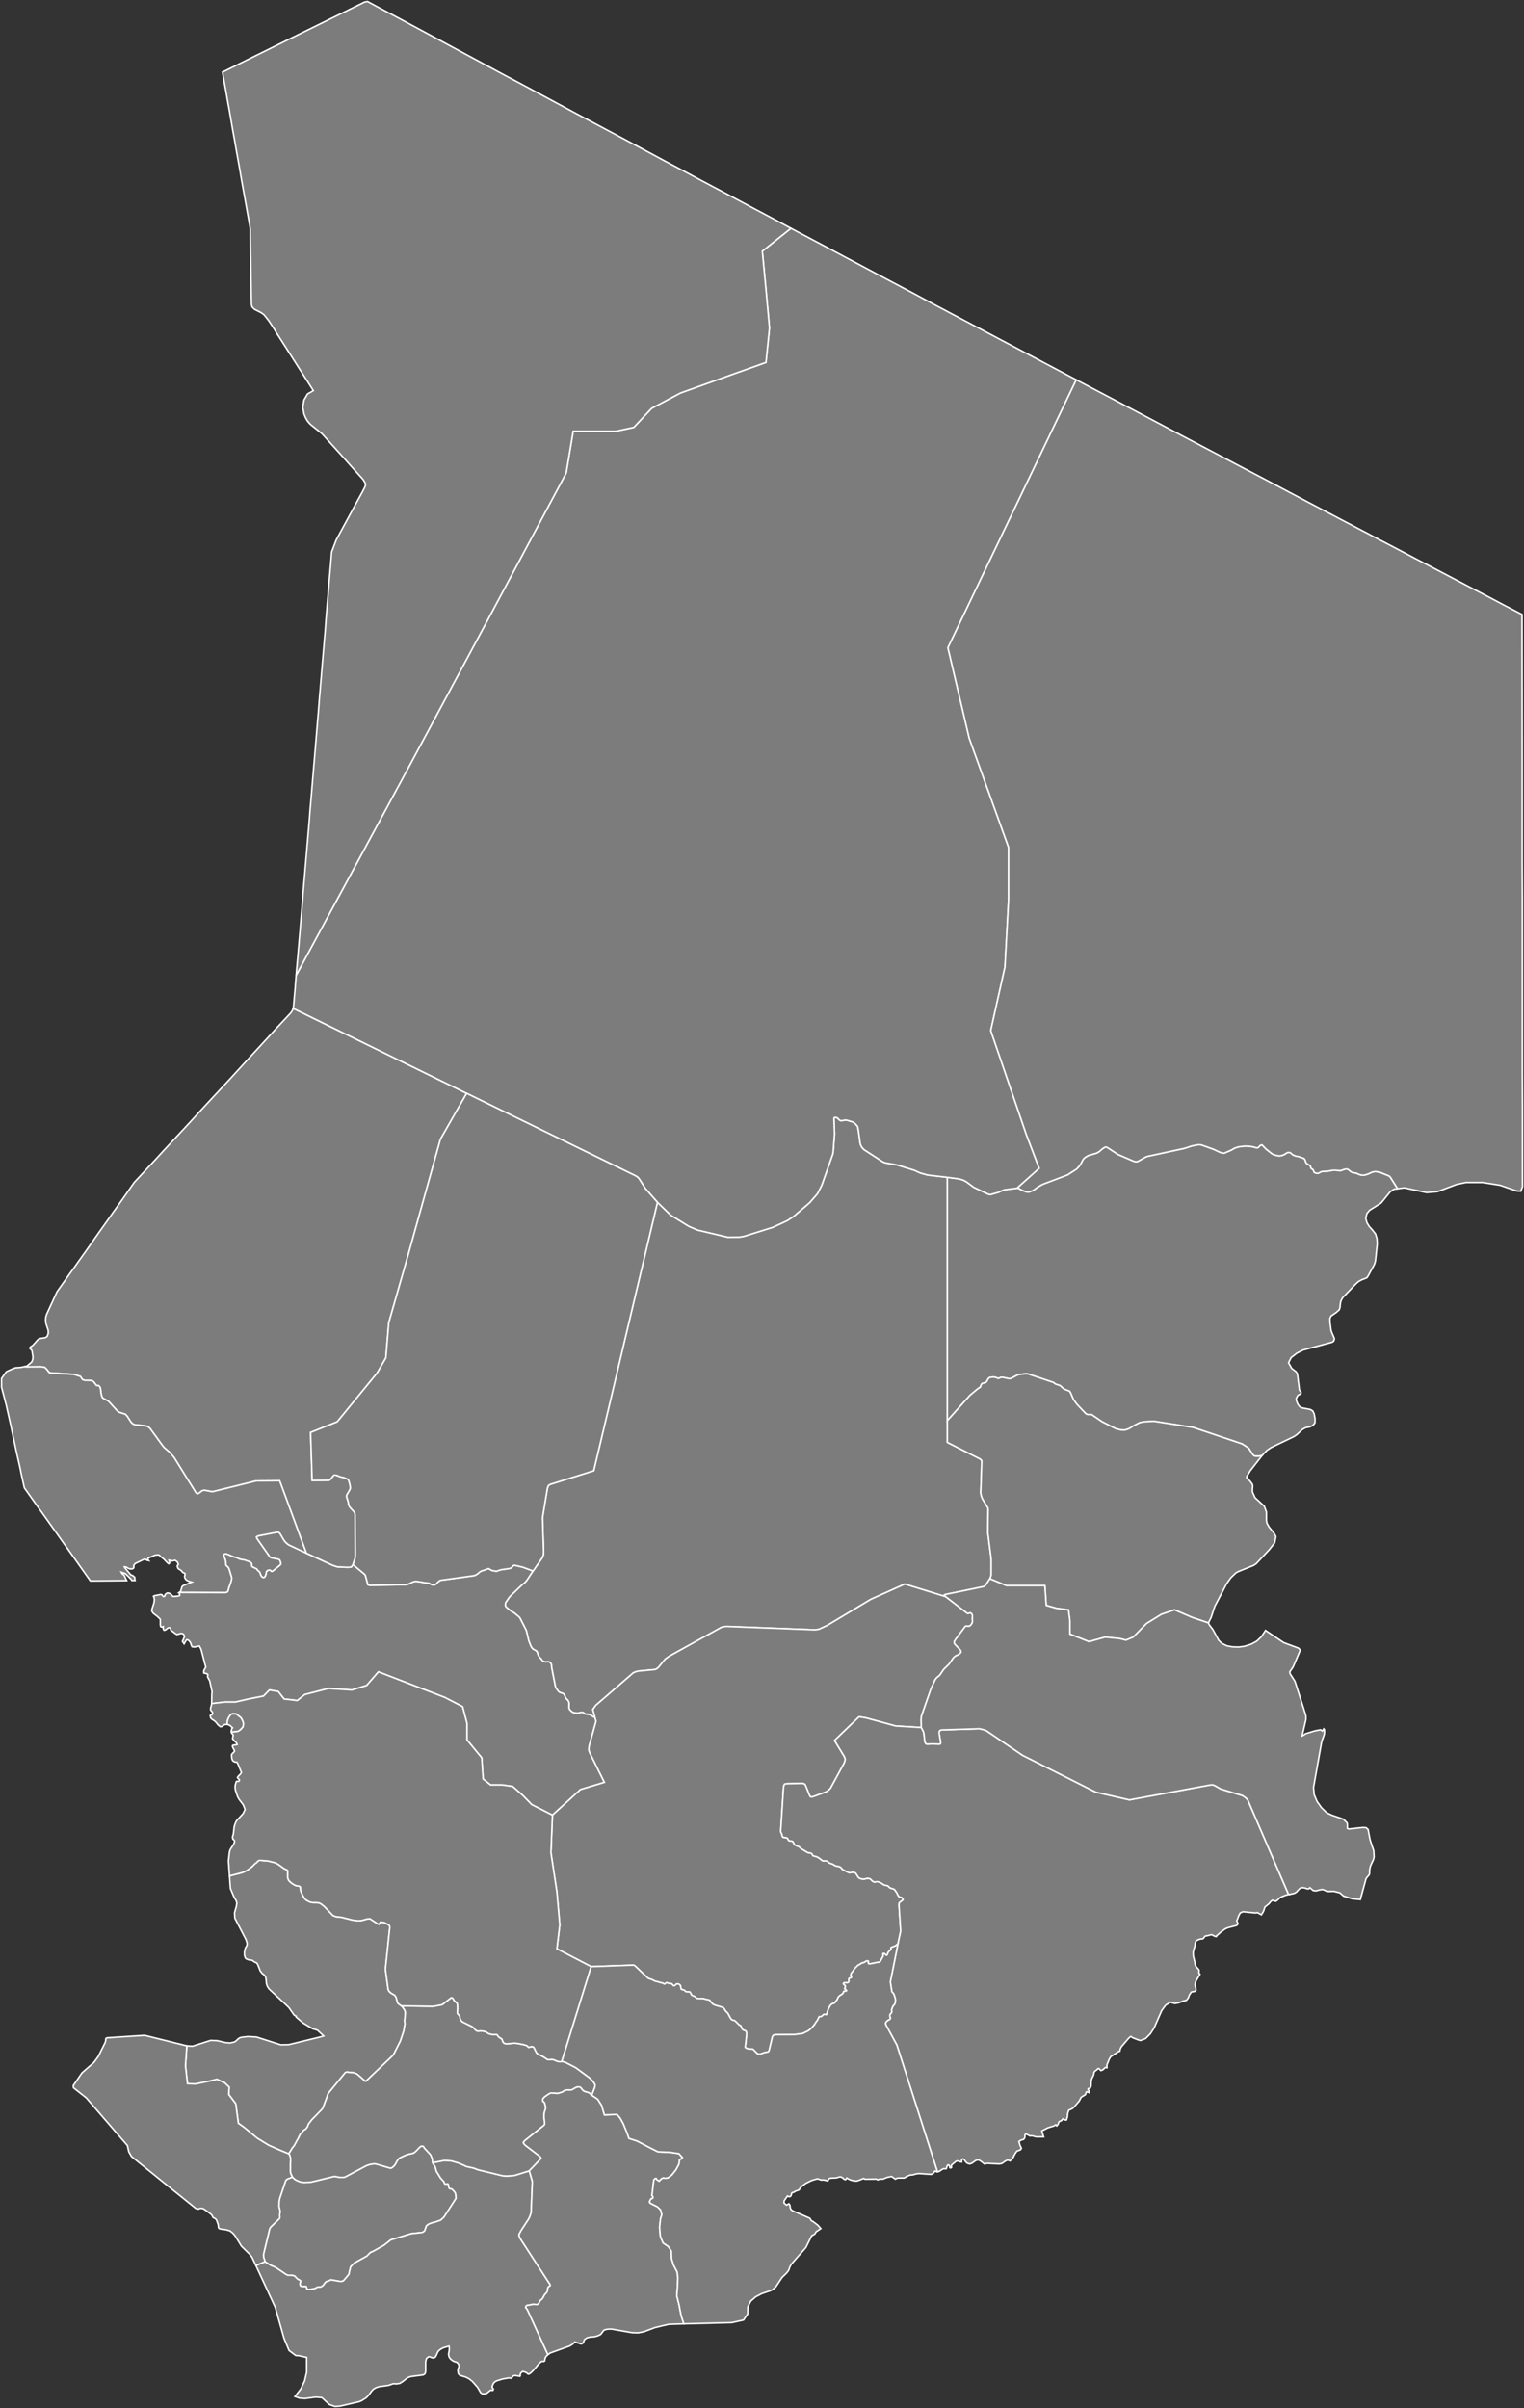 <?xml version="1.0"?>

<svg baseprofile="tiny" fill="#7c7c7c" height="1580" stroke="#ffffff" strokeLinecap="round" strokeLinejoin="round" strokeWidth="2" version="1.2" viewbox="0 0 1000 1580" width="1000" xmlns="http://www.w3.org/2000/svg">
 <rect width="100%" height="100%" fill="#333333" stroke="none"/>
 <path d="M201 1019.1l17.3 8 3.1 1 6.8 0.3 2.3-0.2 1.1-1.6 7.7 6.4 0.5 0.8 1.6 6 1.2 0.4 23.4-0.4 1-0.1 1.4-0.5 1.8-0.9 1.5-0.6 0.8-0.1 0.9 0 3.5 0.5 1.1 0.3 2.2 0.2 1.3 0.2 1.3 0.7 1 0.4 0.6 0.1 0.7-0.1 0.8-0.4 0.5-0.4 1-1.1 0.8-0.6 0.8-0.5 21.8-3 1.1-0.3 0.8-0.5 0.8-0.5 1.5-1.3 0.7-0.4 0.9-0.3 1.9-0.6 0.9-0.4 0.8-0.3 0.5 0 1.4 0.8 0.8 0.4 2.3 0.4 0.8 0 1.7-0.6 1-0.3 5.5-0.8 0.7-0.2 0.6-0.3 1.3-1.3 0.3-0.3 0.8 0 5.1 1.2 6.8 2.5-4.1 6.2-1.4 1.6-1.4 1-8.4 8.1-2.5 3.6-0.2 0.5-0.1 0.6-0.1 0.8 0.2 0.6 0.2 0.4 0.3 0.4 3 2.4 2.2 1.3 2.9 2.4 0.7 0.7 4 7.8 0.4 1 1.5 6.3 1.3 3.4 0.7 1.2 0.6 0.7 0.8 0.6 0.9 0.4 0.8 0.5 0.4 0.6 0.8 2.4 0.5 0.7 0.4 0.6 0.8 0.7 0.7 1 0.7 0.7 1 0.3 0.6 0.1 1.2-0.1 0.7 0 0.6 0.2 0.6 0.4 0.7 1 0.2 0.9 0 1.2 2.4 12.2 0.4 1.3 1.7 2.3 0.8 0.6 2.3 0.8 0.4 0.3 0.6 1 0.6 1.5 0.3 0.5 1 0.9 0.6 1 0.3 0.7 0.1 0.7-0.1 2.7 0.2 0.7 0.2 0.5 1.3 1.3 0.4 0.3 0.9 0.4 1.2 0.2 1.1 0.1 1.1-0.1 1-0.3 1.1-0.1 0.6 0.1 0.4 0.2 0.8 0.6 0.9 0.3 2 0.2 1.1 0.4 1.1 0.8 0.8 0.5 0.8 0.2 0.7 2.6-4.5 16.2-0.2 1.4 0 1.4 0.6 1.7 9.6 19.4-15.7 4.7-18.4 16.8-13.6-6.9-5.8-6-6.7-5.9-6.8-1-7.7 0-4.9-3.9-0.9-13.9-9.7-11.8 0-10.9-2.9-10.9-11.6-6-43.6-16.8-7.7 8.9-9.7 3-15.4-1-15.5 4-4.9 3.9-8.7-1-3.8-4.9-5.8-1-3.9 4-9.7 1.9-8.7 2-6.8 0-8.8 1 0.1-6.7 0.2-0.9-1.6-7.3-1.3-2.4-0.1-0.4 0.2-1.1-0.1-0.4-0.5-0.3-0.6-0.3-0.4 0.1-0.6-0.3-0.4 0-0.1-0.2 0-1.1 0.2-0.6 0.8-1.5 0.3-0.5-3.1-11.9-1.1-2-3.1 0.7-1.7-0.2-0.7-1.6-0.2-0.9-0.7-1-0.8-0.8-0.9-0.3-0.5 0.3-1.4 2.4-1.1-1.6 1.4-3.2-0.7-1.6-1.5-0.5-2.8 0.8-1.5-0.9-0.6-0.6-1.7-1.1-0.3-0.5-0.1-0.6-0.1-0.5-0.8-0.3-0.6 0.1-1.8 1.4-0.9 0.2-0.5-0.6-0.1-0.9 0-0.9-0.8 0.3-0.6-0.1-0.3-0.4-0.2-0.9 0-3.7-1.7-1.7-2.9-2.2-1-1.5 0.1-1.2 1.4-4.4 0.2-2-0.3-1.6-0.3-0.5 0.7-0.4 3-0.6 1-0.2 0.9 0.2 0.4 0.7 0.6 0.5 0.7-0.2 0.2-0.8 0.7-0.9 1-0.5 1 0.2 1 0.4 1.6 1.7 0.8 0 0.7-0.1 1.4-0.1 1.3-0.3 0.3-0.5-0.5-1.2 0.2-0.5 30.1 0.1 0.8-0.1 0.6-0.3 0.4-0.6 0.6-2.3 1.3-3.5 0.5-2.2 0-0.6-0.1-0.5-1.7-5.6-0.2-0.4-0.7-0.8-0.7-0.6-0.3-0.3-0.1-0.6-0.1-1.8-0.4-1.7-0.3-0.9-0.5-0.9-0.1-0.5 0-0.5 0.3-0.4 0.5-0.2 0.7-0.1 1.9 0.7 1.5 0.7 2 0.7 1.2 0.3 1 0.3 1 0.6 1 0.3 2.8 0.5 3.3 1.2 0.7 0.5 0.5 0.8 0 1.5 0.7 0.6 2.3 1.1 0.4 0.3 0.5 0.8 1.1 0.9 0.3 0.4 0.7 1.9 0.5 0.8 0.8 0.6 0.5 0.1 0.5-0.2 0.5-0.6 0.5-1.3 0.2-1.2 0.1-0.5 0.3-0.4 0.3-0.3 1-0.4 0.6 0 0.4 0.1 0.7 0.7 0.4 0.1 0.5-0.3 4.8-3.9 0.3-0.4 0.1-0.5 0-0.5-0.5-1.5-0.2-0.4-0.4-0.3-0.5-0.2-4.6-0.9-0.4-0.2-0.7-0.6-8.2-11.7-0.5-1.1 0.5-0.5 1-0.4 12-2.3 1.1 0 0.6 0.5 0.4 0.4 2.2 3.8 1.1 1.6 1.8 1.6 0.8 0.5 11.3 5.3z" id="TCD1464" name="Hadjer-Lamis">
 </path>
 <path d="M306.2 717.4l-17.2 30.1-21.3 76.4-12.6 44-1.9 23.1-5.8 10-26.1 31.9-17.5 7 1 31.5 11-0.1 0.5-0.2 0.4-0.3 2.1-2.6 0.4-0.3 0.5 0 0.6 0 1.1 0.3 1.9 0.8 2.3 0.5 2 0.8 0.6 0.3 0.5 0.5 0.4 1.2 0.4 1.4 0.4 2.3 0 0.6-0.5 1.2-1.8 3.1-0.1 0.6 0 0.8 1 3.2 0.2 1.4 0.5 1.4 0.2 0.4 0.9 1.1 2 2.1 0.5 0.8 0.2 1.4 0.2 26.4-0.3 2.3-1.3 3.8-1.1 1.6-2.3 0.2-6.8-0.3-3.1-1-17.3-8-17.5-47.5-15.4 0.1-28.2 7-0.7 0.1-4.7-0.9-0.7 0-1.1 0.2-2.2 1.7-1 0.4-0.9-0.7-14.4-23.2-2.7-3.2-3.7-3.2-1.1-1.3-8.3-11.4-0.7-0.6-0.6-0.5-1-0.3-1-0.3-6.3-0.6-0.8-0.2-1-0.5-1-1-2.6-4-1.1-1.2-4.3-1.4-1.3-1.1-5.5-6.1-3.2-1.7-0.7-0.5-0.3-0.5-0.5-1.4-0.6-4.2-0.2-0.7-0.5-0.8-0.5-0.4-0.6-0.1-0.6 0.1-0.4-0.3-1.6-2.2-0.7-0.5-0.6-0.3-1.2-0.1-3.3-0.1-0.9-0.2-0.5-0.2-0.4-0.4-1.1-1.7-4.3-1.4-15.7-1-0.7-0.4-0.6-0.8-1-1.3-1.2-1.1-1.2-0.2-1.3-0.2-10.1 0.1-0.7-0.2 1.6-0.3 3.2-2.7 0.7-1.7 0.1-1.9-0.6-3.7-0.3-0.6-1-0.9-0.2-0.5 0.4-0.5 1.8-1.3 3.1-3.5 0.9-0.7 1.9-0.4 1.8-0.2 1.5-0.8 0.8-2.2-0.1-2-1.4-4.2-0.3-2 0.1-2.1 0.5-1.9 6.9-15 5.6-7.9 2.8-4 2.9-4 2.8-4 5.7-8 2.8-4 5.6-8 5.7-8 2.8-4 5.7-8 2.8-4 5.5-7.9 10.8-11.6 3.6-3.9 5.3-5.8 16-17.2 10.6-11.6 16-17.2 10.6-11.6 15.9-17.3 5.3-5.8 8.6-9.2 1.2-1.8 0.3-1.1 1.6 0.7 112.3 55z" id="TCD1465" name="Kanem">
 </path>
 <path d="M201 1019.1l-11.3-5.3-0.8-0.5-1.8-1.6-1.1-1.6-2.2-3.8-0.4-0.4-0.6-0.5-1.1 0-12 2.3-1 0.4-0.5 0.5 0.5 1.1 8.2 11.7 0.7 0.6 0.4 0.2 4.6 0.9 0.5 0.2 0.4 0.3 0.2 0.4 0.5 1.5 0 0.5-0.1 0.5-0.3 0.4-4.8 3.9-0.5 0.3-0.4-0.1-0.7-0.7-0.4-0.1-0.6 0-1 0.4-0.3 0.3-0.3 0.4-0.1 0.5-0.2 1.2-0.5 1.3-0.5 0.6-0.5 0.2-0.5-0.1-0.8-0.6-0.5-0.8-0.7-1.9-0.3-0.4-1.1-0.9-0.5-0.8-0.4-0.3-2.3-1.1-0.7-0.6 0-1.5-0.5-0.8-0.7-0.5-3.3-1.2-2.8-0.5-1-0.3-1-0.6-1-0.3-1.2-0.3-2-0.7-1.5-0.7-1.9-0.7-0.7 0.1-0.5 0.2-0.3 0.4 0 0.5 0.1 0.5 0.5 0.9 0.3 0.9 0.4 1.7 0.1 1.8 0.1 0.6 0.3 0.3 0.7 0.6 0.7 0.8 0.2 0.4 1.7 5.6 0.1 0.5 0 0.6-0.5 2.2-1.3 3.5-0.6 2.3-0.4 0.6-0.6 0.3-0.8 0.1-30.1-0.1 0.6-0.4 0.3-0.5 0.8-2.8 0.6-0.6 1.5-0.7 4.4-1.7-2.1-0.6-1.1-0.5-0.9-0.8-0.5-0.9-0.2-1.1 0.3-0.7-0.1-1.1-1.5-0.7-1-1.3-1.6-0.9-0.5-0.6-0.4-1.3 0.1-0.3 0.6-0.8-0.6-1.6-1.5-1.1-1.9 0.4-2.1-0.5 0.2 0.8 0.3 0.6-0.2 0.6-0.5 0.4-0.8-0.6-2.7-2.8-1.9-1.4-0.6-0.7-0.7-0.4-2.2 0.2-4.6 2-0.2 0.8 0.6 0.8-1.1-0.2-1-0.6-0.9-0.1-6 2.9-0.9 1.3 0.2 1-0.3 0.7-0.7 0.4-0.9 0.1-0.9-0.1-0.9-0.3-0.9-0.6-0.9-0.4-0.8 0 0.3 0.6 3.9 4.6 1.4 0.6 1.2 1 0.1 1.8 0.1 0.3-2.1 0-0.5-0.8-3.8-3.7-2.6-0.9 0.6 1.1 1.1 0.7 0.5 0.8 0.4 1 0.9 1.9-23.8 0.2-21.6-30.5-21.7-30.5-2.1-9.4-0.6-3.1-2.1-9.3-0.7-3.1-1.3-6.2-0.7-3.1-1.3-6.3-1.4-6.2-0.7-3.1-1-4.5-3.1-11.8 0-5.7 3.1-4.4 2.5-1.2 3.4-1.4 3.8-0.3 2.2-0.5 0.7 0.2 10.1-0.1 1.3 0.2 1.2 0.2 1.2 1.1 1 1.3 0.6 0.8 0.7 0.4 15.7 1 4.3 1.4 1.1 1.7 0.4 0.4 0.5 0.2 0.9 0.2 3.3 0.1 1.2 0.1 0.6 0.3 0.7 0.5 1.6 2.2 0.4 0.3 0.6-0.1 0.6 0.1 0.5 0.4 0.5 0.8 0.2 0.7 0.6 4.2 0.5 1.4 0.3 0.5 0.7 0.5 3.2 1.7 5.5 6.1 1.3 1.1 4.3 1.4 1.1 1.2 2.6 4 1 1 1 0.5 0.8 0.2 6.3 0.6 1 0.3 1 0.3 0.6 0.5 0.7 0.6 8.3 11.4 1.1 1.3 3.7 3.2 2.7 3.2 14.4 23.2 0.9 0.7 1-0.4 2.2-1.7 1.1-0.2 0.7 0 4.7 0.9 0.7-0.1 28.2-7 15.4-0.1 17.5 47.5z" id="TCD1466" name="Lac">
 </path>
 <path d="M621.6 772.5l0 159.7 0 14.2 21.3 10.8 0.9 0.7 0.4 0.6-0.7 21.1 0.5 2.3 0.8 1.9 3.3 5.3 0.3 0.9-0.2 15.7 2.2 17.4 0 10.2-0.3 1.2-0.6 1.4-2.6 4-0.7 0.7-0.4 0.3-1 0.3-24.4 5-0.7 0.3 0.2 0.5 0.7 0.7-26.9-8.3-22.3 10-28.7 17.2-5.2 2.4-1.6 0.3-1.4 0.1-57.6-2.2-1.7 0.1-1.9 0.5-34.1 18.9-2.7 1.9-4.4 5.4-1.3 1.1-1.2 0.4-10.7 1-1.6 0.4-1.7 0.7-24.7 21.4-1.9 2.7 1.4 5.1-0.8-0.2-0.8-0.5-1.1-0.8-1.1-0.4-2-0.2-0.9-0.3-0.8-0.6-0.4-0.2-0.6-0.1-1.1 0.1-1 0.3-1.1 0.1-1.1-0.1-1.2-0.2-0.9-0.4-0.4-0.3-1.3-1.3-0.2-0.5-0.2-0.7 0.1-2.7-0.1-0.7-0.3-0.7-0.6-1-1-0.9-0.3-0.5-0.6-1.5-0.6-1-0.4-0.3-2.3-0.8-0.8-0.6-1.7-2.3-0.4-1.3-2.4-12.2 0-1.2-0.2-0.9-0.7-1-0.6-0.4-0.6-0.2-0.7 0-1.2 0.1-0.6-0.1-1-0.3-0.7-0.7-0.7-1-0.8-0.7-0.4-0.6-0.5-0.7-0.8-2.4-0.4-0.6-0.8-0.5-0.9-0.4-0.8-0.6-0.6-0.7-0.7-1.2-1.3-3.4-1.5-6.3-0.4-1-4-7.8-0.7-0.7-2.9-2.4-2.2-1.3-3-2.4-0.3-0.4-0.2-0.4-0.2-0.6 0.1-0.8 0.1-0.6 0.2-0.5 2.5-3.6 8.4-8.1 1.4-1 1.4-1.6 4.1-6.2 6.1-8.8 0.6-1.6 0.2-1.9-0.7-22.4 0.1-1 3-18.1 0.3-1.2 0.5-1.1 1.1-0.7 28.6-9 41.8-176.1 8.7 8.4 11.8 7.3 5.8 2.5 19.9 4.7 7.8-0.1 2.8-0.5 18.9-5.9 9.5-4.4 4.1-2.7 10.6-9.1 5.1-5.9 2.8-5.5 7.3-20.6 0.2-1.2 0.9-11.9-0.4-9.9 0.1-0.6 0.4-0.3 0.7 0 1 0.3 1.4 1.4 0.7 0.4 1 0 1.8-0.3 0.5-0.1 1.2 0.2 3.3 1 0.6 0.3 0.8 0.5 1.1 1.1 0.6 0.7 0.4 0.6 0.4 2.1 1.3 9.2 0.4 1 0.7 1.3 1.3 1.4 12.5 8.1 1.6 0.6 7.4 1.3 11.6 3.6 3.7 1.7 5 1.4 12.9 1.5z" id="TCD1472" name="Batha">
 </path>
 <path d="M917 780l-2.3 0.3-2.5 1.7-6 7.4-7.5 4.7-1.8 2.2-0.7 3.1 0.7 2.8 1.6 2.6 2 2.2 2.1 2.7 0.9 3.1 0.2 3.3-1.2 11.4-0.7 2.2-4.3 7.9-0.7 0.9-3.2 1.2-2.2 1.2-1.8 1.6-8.6 9-1.1 2-0.5 2.4-0.1 1.8-0.5 1.7-1.9 1.7-3.5 2.4-0.7 1.5 0 2.5 0.7 5.4 0.6 1.7 1.4 3.2 0.2 0.8-0.5 1.4-1 0.7-19 5.1-4 2-3.9 3-1.7 3.4 2.1 3.7 2.9 2.2 0.8 1.3 1.3 10.5 0.3 0.6 0.5 0.5 0.3 0.6-0.1 0.7-0.4 0.5-1.3 0.6-0.4 0.4-0.9 1.7-0.1 0.8 0.3 1.1 0.9 2.1 1.1 1.5 1.6 0.8 5.3 1 1.7 1 0.9 1.9 0.6 3.2-0.1 2.8-1.4 1.7-2.2 0.9-2.6 0.5-2.1 1.2-3.5 3.3-1.9 1.3-15 7.2-2.7 1.8-2.3 2.4-1 1.1-2.6 0.4-1.4 0-1.3-0.3-1-1.1-2.3-3.6-0.5-0.5-4-2.6-32.2-10.8-25.3-4-1.3 0-5.6 0.3-2.8 0.6-4.3 2.2-0.8 0.6-1.6 1-0.9 0.4-1.9 0.6-1.1 0.1-1.7-0.1-3.3-0.8-9.2-4.7-6.7-4.6-1-0.1-1.1 0.1-0.9-0.2-0.6-0.2-0.4-0.4-5.6-5.9-2.3-3.1-2-4.6-0.5-0.8-0.4-0.3-2.7-1-0.8-0.4-0.7-0.6-1.4-1.3-0.9-0.5-2.1-0.6-0.5-0.3-1.2-0.9-16.7-5.6-0.7-0.1-0.9 0-4.3 0.5-0.9 0.3-4.4 2.3-1.1 0.1-1.2-0.2-3.3-0.7-0.5 0-0.5 0.1-1.3 0.6-0.4 0.1-1.4-0.6-1.2-0.3-0.5 0-1.8 0.1-0.6 0.2-0.7 0.3-0.6 1-0.7 1.2-0.3 0.4-0.4 0.4-2.4 0.6-0.7 1-0.4 1.4-1.5 0.9-5.3 4.4-14.9 16.7 0-159.7 7.6 1 3 0.9 2 1.1 4.7 3.5 9 4.3 1.3 0.5 1.2-0.1 4.6-1.3 3.8-1.7 8.6-1.1 0.7 0 0.5 0.2 0.9 0.6 1.7 0.8 2.1 0.8 1.2 0.1 0.8 0 1.9-0.7 0.9-0.4 2.7-2 3.3-1.9 16.4-6.2 6-3.9 1.3-1.4 1.2-1.6 1.7-3.2 0.2-0.3 0.7-0.7 0.8-0.6 1.7-1 5.5-1.6 1.7-1 2.3-2 1.4-0.8 0.4-0.2 0.6 0.1 0.9 0.4 6.7 4.4 10.5 4.5 1.1 0.2 0.7 0 0.6-0.1 5.6-3.1 1-0.3 24.1-5.2 4.9-1.6 3.5-0.7 1-0.1 1.4 0.1 0.5 0.1 7.8 2.8 4.3 2 1.8 0.5 0.7 0 0.5-0.1 4.4-1.9 2.2-1.3 2.5-0.8 4.1-0.5 3 0.1 2.4 0.4 2.5 0.7 0.5-0.1 0.4-0.2 1.2-1.2 0.6-0.4 0.6-0.1 0.2 0.1 2.6 2.7 3.8 3 0.9 0.5 1.2 0.4 0.8 0.2 1.5 0.3 0.8 0 0.8-0.1 0.5-0.1 1.4-0.6 0.5-0.2 1-0.7 0.7-0.4 0.7-0.1 0.8 0 0.5 0.2 0.4 0.3 0.7 0.6 0.8 0.6 2.1 0.8 1.2 0.1 3.7 1.3 0.4 0.4 0.4 0.7 0.5 1.6 0.6 0.7 0.7 0.5 1.1 0.5 0.4 0.3 0.5 1.5 0.2 0.4 0.9 0.5 0.3 0.4 0.3 0.4 0.3 1 0.4 0.4 0.6 0.2 0.9 0.3 0.7 0 0.5-0.2 1.3-0.7 0.5-0.2 1.1-0.2 2.9-0.1 3.3-0.6 2 0 2.8 0.2 0.7 0 1.8-0.7 1.2-0.3 0.8 0 0.6 0.1 0.5 0.3 1.9 1.5 1 0.4 2.4 0.4 1 0.5 0.7 0.3 1.3 0.4 0.9 0.1 0.7 0 1.1-0.2 2-0.6 1.9-0.9 0.7-0.3 1.3-0.3 0.9-0.1 0.7 0.1 2.2 0.4 5.7 2.3 0.4 0.2 0.7 0.7 4.6 7.3 0.1 0.3z" id="TCD1473" name="Wadi Fira">
 </path>
 <path d="M620.6 1047.7l13.9 10.7 0.5 0.3 0.4-0.1 0.9-0.3 0.4-0.1 0.7 0.5 0.3 0.3 0.3 0.6 0.1 0.7-0.1 1.5 0.1 2.1-0.1 0.7-0.4 0.9-1 1.2-0.7 0.3-0.7 0.1-1-0.2-0.5 0.1-0.5 0.4-6.4 8.6-0.6 1.1-0.1 0.8 0.2 0.5 0.6 0.8 3 3.1 0.5 0.7 0.2 0.8-0.1 0.4-0.4 0.6-1.5 1.1-1.5 0.6-0.4 0.3-1 0.9-0.6 0.8-2.4 3.5-3.5 3.4-2.2 3.3-0.7 0.8-0.6 0.5-0.4 0.3-0.7 0.6-0.6 0.7-0.5 0.8-2.8 6.2-6.1 17.5-0.2 1.9 0.1 5.5-16.9-1-19.5-5.3-4.4-0.7-16.1 15.5 6.5 10.7 0.5 1.5-0.2 1.4-0.5 1.3-9 16.6-1.4 1.3-1.3 0.9-8.4 3.1-1.2 0.3-0.8-0.1-0.6-0.9-2.6-6.5-0.6-0.9-0.9-0.4-0.6-0.1-10.4 0.2-1.3 0.3-0.5 1-0.2 1.2-1.8 28.1 0 0.9 0.2 0.6 0.5 0.9 0.3 1.4 0.3 0.5 0.5 0.3 1.8 0.2 0.5 0.2 0.4 0.3 0.7 1.3 0.4 0.2 0.5 0.1 1.1 0.1 0.5 0.2 0.4 0.3 0.6 1.3 0.6 0.8 0.9 0.4 0.5 0.2 1 0.4 0.4 0.2 1.5 1.3 3.8 2.3 0.4 0.2 1.8 0.3 0.5 0.2 0.3 0.3 0.5 0.8 0.3 0.4 0.4 0.2 1.7 0.4 0.5 0.2 1.3 0.7 1.9 1.5 0.4 0.3 0.5 0.1 1.8 0 1 0.3 1 1 1 0.4 1.5 0.5 1.2 0.8 1.1 0.4 1.7 0.3 0.5 0.2 0.8 0.5 0.9 1.1 0.4 0.3 3.6 1.8 0.5 0.2 0.6 0 1.5-0.3 0.6 0 1 0.2 0.5 0.3 0.6 0.8 1 1.7 0.6 0.7 0.9 0.4 1.1 0.3 1.2 0.1 0.6-0.1 1.5-0.4 1.1 0 0.9 0.3 0.4 0.3 1 1 0.8 0.6 0.9 0.2 1.1-0.2 1.1 0 1.9 0.8 0.8 0.5 0.8 0.6 1 0.4 1.1 0.2 0.5 0.1 0.9 0.6 0.6 0.7 0.9 0.4 1.2 0.3 0.9 0.4 0.3 0.3 1.4 2 0.6 1.3 0.4 0.7 0.4 0.5 0.5 0.2 1.1 0.3 0.5 0.4 0.5 0.7 0 0.5-0.3 0.3-1.5 1.1-0.7 0.7-0.1 1.7 1.1 16.7-1.8 8.3-1.7 1.4-2.5 0.9-0.4 0.4 0.1 0.8-0.3 0.6-0.8 0.5-0.4 0.5-0.4 0.5-0.6 1.6-0.4 0.3-0.4 0-1-1-0.7-0.1-0.3 0.3 0.1 0.9 0 0.5-2.1 3.8-0.6 0.2-0.6 0.1-0.7 0-2.4 0.6-0.9 0.1-1.4 0.3-0.7-0.1-0.4-0.3 0.1-0.9 0-0.4-0.4-0.2-0.7 0-0.6 0.2-0.8 0.6-0.7 0.3-0.9 0.2-0.7 0.3-0.9 0.7-0.8 0.3-0.6 0.5-1.6 1.6-1 1.3-0.4 0.7-1 1.2-0.3 0.7-0.1 0.6 0.4 1 0 0.6-0.4 0.2-0.7 0.2-0.4 0.2-0.2 0.4 0 1.5-0.2 0.6-0.4 0.3-0.5 0.1-1.3-0.1-0.8 0.2-0.3 0.3 0 0.4 0.3 0.3 0.7 0.6 0.2 0.4 0 0.6-0.4 1 0.1 0.4 0.9 0.6 0.2 0.4-0.2 0.3-0.5 0.1-0.6 0-0.6 0.2-0.3 1-0.4 0.5-0.6 0.5-1.2 0.7-0.6 0.5-0.5 0.6-0.3 0.7-0.5 1.1-0.8 0.8-0.3 0.7-0.4 0.4-0.5 0.3-0.7 0.1-0.9 0.5-0.4 0.4-0.4 0.4-1.6 3.1-0.4 1.6-0.4 1.2-0.4 0.1-0.5-0.2-0.5 0-0.8 0.3-0.9 0.9-0.7 0.4-0.9-0.1-0.5 0.6-0.4 1-0.6 1.1-0.6 0.7-1.2 1.9-1.5 1.8-1.4 1.3-1.1 0.9-3.7 1.8-5.2 0.7-13 0.1-1.1 0.4-0.6 1-2.1 8.9-0.4 0.7-0.5 0.3-2.6 0.5-2 0.8-1 0.1-0.7 0-1.2-0.9-1.9-2-0.4-0.3-0.6-0.1-0.7-0.1-1 0.1-1.3-0.3-0.9-0.4-0.5-0.4 0-0.2 0.9-8.3-0.1-1.4-0.2-0.5-0.3-0.3-0.4-0.3-1.1-0.3-0.7-0.6-0.3-0.4-0.3-1-0.4-0.8-1.3-0.8-0.3-0.3-2-2-0.4-0.3-1.6-0.5-0.4-0.2-0.6-0.6-1.2-2.2-0.7-1.3-0.3-0.4-0.7-0.6-0.6-0.7-0.7-1.2-0.3-0.4-0.7-0.6-5.1-1.5-1-0.4-0.7-0.6-0.7-0.6-1.1-1.6-0.5-0.2-0.6-0.2-1-0.1-2-0.6-3.9-0.1-0.5-0.1-0.8-0.7-0.4-0.4-1.9-0.8-0.3-0.3-0.3-0.4-0.4-1-0.3-0.4-0.6-0.2-1.8-0.1-0.6-0.2-0.6-0.7-0.5-0.3-0.8-0.1-0.5-0.2-0.5-0.3-0.1-0.5-0.2-1.1-0.1-0.6-0.3-0.4-0.4-0.4-0.5-0.2-0.8-0.2-0.6 0.1-0.7 0.7-0.6 0.4-0.4 0.1-0.4-0.2-0.7-0.8-0.5-0.4-1.9-0.2-1.2-0.5-0.5 0.2-0.8 0.7-0.4 0-0.8-0.5-0.5-0.2-0.8-0.1-2.3-0.7-1.4-0.3-0.5-0.2-1.3-0.7-1-0.4-1-0.3-0.6-0.2-0.6-0.4-8-7.6-0.6-0.5-0.7-0.3-27.8 1-22.5-11.7 1.9-15.7-1.9-21.7-3.9-25.6 1-24.7 18.4-16.8 15.7-4.7-9.6-19.4-0.6-1.7 0-1.4 0.2-1.4 4.5-16.2-0.7-2.6-1.4-5.1 1.9-2.7 24.7-21.4 1.7-0.7 1.6-0.4 10.7-1 1.2-0.4 1.3-1.1 4.4-5.4 2.7-1.9 34.1-18.9 1.9-0.5 1.7-0.1 57.6 2.2 1.4-0.1 1.6-0.3 5.2-2.4 28.7-17.2 22.3-10 26.9 8.3z" id="TCD1474" name="Guéra">
 </path>
 <path d="M828.1 955.1l-7.7 9.9-2.3 3.8-0.1 0.9 2.2 2.1 1.5 2 0.3 1.4-0.2 1.5 0 2.2 1.7 3.8 6.1 5.6 1.4 3.8 0 5.6 0.4 1.9 1.3 2.3 3.3 4.1 1.2 2.2-0.8 4.1-3.4 4.4-8.7 9.3-1.6 1.1-10.2 4.1-1.6 0.9-3.3 3.2-2.7 3.8-7.8 14.9-2.4 7.3-1.5 3-0.2 0.6-10.7-3.6-11.6-5-8.7 3-9.7 6-8.7 8.9-4.8 2-3.9-1-9.7-1-10.6 3-12.6-5 0-8.9-0.9-7-7.8-1-6.8-1.9-0.9-13-25.2 0-10.9-4.5 0.6-1.4 0.3-1.2 0-10.2-2.2-17.4 0.2-15.7-0.3-0.9-3.3-5.3-0.8-1.9-0.5-2.3 0.7-21.1-0.4-0.6-0.9-0.7-21.3-10.8 0-14.2 14.9-16.7 5.3-4.4 1.5-0.9 0.4-1.4 0.7-1 2.4-0.6 0.4-0.4 0.3-0.4 0.7-1.2 0.6-1 0.7-0.3 0.6-0.2 1.8-0.1 0.5 0 1.2 0.3 1.4 0.6 0.4-0.1 1.3-0.6 0.5-0.1 0.5 0 3.3 0.7 1.2 0.2 1.1-0.1 4.4-2.3 0.9-0.3 4.3-0.5 0.9 0 0.7 0.1 16.7 5.6 1.2 0.9 0.5 0.3 2.1 0.6 0.9 0.5 1.4 1.3 0.7 0.6 0.8 0.4 2.7 1 0.4 0.3 0.5 0.8 2 4.6 2.3 3.1 5.6 5.9 0.4 0.4 0.6 0.2 0.9 0.2 1.1-0.1 1 0.1 6.7 4.6 9.2 4.7 3.3 0.8 1.7 0.1 1.1-0.1 1.9-0.6 0.9-0.4 1.6-1 0.8-0.6 4.3-2.2 2.8-0.6 5.6-0.3 1.3 0 25.3 4 32.2 10.8 4 2.6 0.5 0.5 2.3 3.6 1 1.1 1.3 0.3 1.4 0 2.6-0.4z" id="TCD1475" name="Ouaddaï">
 </path>
 <path d="M283.9 1418.9l0.4 1 1 1.4 0.3 0.6 0.7 2.5 0.3 0.8 0.6 0.8 1.8 3 2.1 2.3 0.3 0.5 0.3 0.9 0.3 0.3 0.4 0.1 1.2-0.2 0.4 0.1 0.3 0.7 0.2 1.5 0.2 0.5 0.5 0.4 1 0.1 0.4 0.2 1.4 1.4 0.8 1.2 0.3 1.4 0.1 2.1-7.9 12.3-2.2 2-3.5 1.2-2.1 0.5-2.1 0.8-1.6 1.2-1.2 3.4-1.4 0.9-7.3 0.8-13.5 4.1-4.4 3.5-7.3 4.1-1 0.4-0.7 0.3-2.2 2.3-8.3 4.6-2.4 2.4-0.9 3.6 0 0.4-0.1 0.5-0.3 0.7-3.3 3.9-0.5 0.3-0.7 0.2-1.5 0-5.1-0.9-0.8 0-0.9 0.5-1.9 0.6-0.7 0.6-1.1 1.6-1 0.9-0.9 0.4-1.7 0.1-0.6 0.1-1.2 0.7-0.8 0.3-3.6 0.5-0.5-0.1-0.5-0.2-0.3-0.6-0.1-0.9-0.3-0.2-0.8 0-1.3 0-0.6 0-0.5-0.2-0.5-0.3-0.2-0.7-0.1-0.6 0.1-0.6 0.4-0.9-0.1-0.4-0.6-0.5-1.2-0.6-0.8-0.7-0.5-0.6-0.6-0.6-0.7-0.4-1.8-0.3-2.2 0-1.1-0.5-6.8-4.6-3.4-1.5-3.7-2.3-0.2-1.2-0.5-1.4-0.1-0.6-0.1-1.1 0.1-0.9 3.9-16.2 0.3-0.7 0.7-0.9 5.3-5.1 0.3-0.5 0.1-0.5-0.1-1.7 0.3-2.1-0.2-1.2-0.4-1.5-0.1-1.1 0.1-3.2 0.4-1.8 3.9-11.6 1-0.9 3.4-1.3 1.5 1.4 0.8 0.5 1.9 0.9 0.9 0.3 1.1 0.2 1.3 0.2 2.5-0.1 2.4-0.2 15.2-3.7 3.6 0.7 2.3 0 1.1-0.3 14.1-7.5 2.2-0.7 1.9-0.3 1.1-0.1 0.9 0.1 9.3 2.7 0.6 0 0.6-0.3 0.8-0.6 1.2-1.3 1.3-2.4 0.8-1.2 0.7-0.7 0.7-0.4 3.5-1.6 2.2-0.7 2.1-0.4 1-0.4 0.6-0.4 0.8-0.7 2.7-2.8 0.9-0.5 1.3 0.1 0.7 1.2 4 4.3 1.2 2.8 0 1.4 0.2 0.9z" id="TCD1484" name="Logone Occidental">
 </path>
 <path d="M347.3 1424.4l1.8 6.2 0.2 0.9-0.8 20.4-0.7 2.1-0.8 1.8-5.1 7.8-1.4 2.7 0.3 1.2 0.3 0.9 19.9 30.7 0 0.6-0.3 0.3-0.8 0.5-0.3 0.4-0.2 0.5-0.2 1.8-0.2 0.5-0.5 0.8-1 1-0.5 0.8-0.9 1.7-0.3 0.4-1.1 0.9-0.3 0.4-0.9 1.7-0.7 0.6-0.5 0.1-0.6 0-1.2-0.1-1.1 0-1.5 0.4-1.7 0.2-0.6 0.2-0.4 0.4-0.2 0.6 0.1 0.5 0.9 1.1 13.5 29.6-1.2 1.2-0.6 1.1-0.3 1.8-0.7 0.4-0.7-0.1-0.8 0.1-1.7 1.6-3.3 4-1.8 1.8-1.4 0.9-0.6-0.1-0.5-0.5-1-0.6-1.9-0.6-1.3 1.1-0.4 0.9 0.1 0.8-0.3 0.4-2.9-0.5-1.1 0.1-0.8 0.6-0.6 1.1-1.9-0.2-4 0.7-3.7 1.1-1.5 0.8-1 1.2-0.7 1.9 0.1 0.7 0.7 0.8-0.2 0.8-0.3 0.2-1.3-0.2-2.3 1.9-0.7 0.4-2.1 0.2-1.4-0.8-2-3.5-3.5-4-2.2-1.7-2.2-1.1-3.7-1.1-1-1-0.4-2.1 0.2-1.2 0.4-1 0.2-1-0.5-1.3-0.7-0.8-0.9-0.4-0.9-0.2-1-0.5-1.5-1.1-1-1.4-0.4-1.8 0.5-2.9 0-0.9 0-0.8-0.2-0.8-3.7 1.1-1.7 0.9-1.5 1.2-0.6 1-1.1 2.5-0.6 0.7-1.3 0.4-1-0.3-0.9-0.4-1-0.1-1.4 1.2-0.5 2 0 6.5-0.4 1.4-1.1 0.8-8.4 1.1-2 0.8-3.2 2.5-1.9 1.2-2.1 0.3-2.2-0.1-3.2 1.1-6 0.8-2.1 0.7-1.6 0.9-1.3 1.4-2.1 2.9-1.4 1.4-3 1.9-1.7 0.7-12.5 2.9-3.4 0.2-3.6-1.3-4.9-4.5-4.1-0.3-6.9 0.9-3.5-0.2-3.2-1.1 3.9-5 2.5-5.3 1.3-5.6 0-9.8-2.1-0.4-2.9-0.7-2.1-0.1-4.4-3.3-3.3-7.9-5.8-20.5-12.7-27.4 1.6-0.7 4.3-1.8 3.7 2.3 3.4 1.5 6.8 4.6 1.1 0.5 2.2 0 1.8 0.3 0.7 0.4 0.6 0.6 0.5 0.6 0.8 0.7 1.2 0.6 0.6 0.5 0.1 0.4-0.4 0.9-0.1 0.6 0.1 0.6 0.2 0.7 0.5 0.3 0.5 0.2 0.6 0 1.3 0 0.8 0 0.3 0.2 0.1 0.9 0.3 0.6 0.5 0.2 0.5 0.1 3.6-0.5 0.8-0.3 1.2-0.7 0.6-0.1 1.7-0.1 0.9-0.4 1-0.9 1.1-1.6 0.7-0.6 1.9-0.6 0.9-0.5 0.8 0 5.1 0.9 1.5 0 0.7-0.2 0.5-0.3 3.3-3.9 0.3-0.7 0.1-0.5 0-0.4 0.9-3.6 2.4-2.4 8.3-4.6 2.2-2.3 0.7-0.3 1-0.4 7.3-4.1 4.4-3.5 13.5-4.1 7.3-0.8 1.4-0.9 1.2-3.4 1.6-1.2 2.1-0.8 2.1-0.5 3.5-1.2 2.2-2 7.9-12.3-0.1-2.1-0.3-1.4-0.8-1.2-1.4-1.4-0.4-0.2-1-0.1-0.5-0.4-0.2-0.5-0.2-1.5-0.3-0.7-0.4-0.1-1.2 0.2-0.4-0.1-0.3-0.3-0.3-0.9-0.3-0.5-2.1-2.3-1.8-3-0.6-0.8-0.3-0.8-0.7-2.5-0.3-0.6-1-1.4-0.4-1 1.6-0.1 6-1.2 2.6 0.1 2.4 0.3 4.2 1.2 3.8 1.6 1.3 0.7 5 1.1 2.9 1.1 16 3.9 2.5 0.2 5.1-0.3 10-3.1z" id="TCD1485" name="Logone Oriental">
 </path>
 <path d="M263.4 1316.2l0.9 0.9 1.3 2 0.1 0.5 0.3 1-0.5 5.3 0.2 2.2-0.8 4.6-2.2 6.6-4.3 8.5-0.8 1.1-17.4 16.6-0.6 0.1-0.6-0.6-4.7-4.1-2.2-0.9-3.2-0.2-1-0.3-1.3 0.4-10.8 13.2-0.8 1.3-0.3 1.2-2.8 7.5-0.5 0.8-6.8 7-2.1 2.7-0.7 1.8-0.8 1.2-0.6 0.6-1 0.5-0.4 0.4-0.7 1-0.8 0.7-0.8 1.2-1.1 2.3-0.2 0.3-2.4 4.4-0.6 0.7-0.7 0.9-1.6 2.7-0.7 0.9-6.1-2.5-7-3.1-7.5-4.6-8.6-7.1-3.8-2.7-1.7-12.8-4.6-6.1 0.3-4.8-3-2.9-5.1-2.3-4.8 1.2-9.2 1.9-5.3-0.2-1.3-11.7 0.9-13.1 3.8 0.2 11.9-3.8 4.3 0.2 5.5 1.3 2.9 0.2 2.7-0.6 1-0.6 1.7-1.6 1-0.6 0.9-0.3 4.3-0.5 5.7 0.3 15.9 5.1 5.3-0.1 21.3-5.2 1.6-0.5-4.1-3.8-3.3-1-6.3-3.8-4.4-3.8 0.1-0.5-1.4-0.8-3.5-5-13-12.2-1.1-1.7-0.6-1.9-0.2-2.4-0.3-1.9-0.9-1.2-1.3-1-1.3-1.6-1.4-3.6-0.8-1.6-1.9-0.9-0.5-0.4-0.6-0.5-1-0.2-1.1-0.1-1-0.3-0.9-0.4-0.6-0.5-0.6-1.9 0-2.3 0.6-2.4 1-1.7 0.1-1.5-0.7-2.3-7.3-14.1-0.2-3.6 1.2-4.2 0.3-2.3-0.6-1.7-1-1.5-2.6-6.1-0.6-8.3 8.4-2.2 1.9-0.8 1.3-0.7 3-2.2 2.1-2.1 1.1-0.8 0.6-0.7 0.8-0.6 0.5-0.1 0.7 0 5 0.4 4.4 1.1 0.9 0.4 1.7 1 3.3 2.4 0.7 0.4 0.9 0.3 0.9 0.7 0 4.8 0.6 1.6 1.4 1.4 1.7 1.2 1.5 0.8 1.6 0.3 1 0.2 0.5 0.6 0.1 1.8 0.4 1.3 0.8 1.8 1.5 2.6 1 0.9 1.4 0.8 1.6 0.7 1.6 0.2 2.3 0 1.6 0.2 1.5 0.8 2 1.6 5.6 5.9 1.9 0.7 3.6 0.4 7.6 1.9 3.6 0.4 2.2-0.2 3.6-1 1.8-0.1 5 3.3 0.8 0.3 1.1-1.5 2.5 0.4 3.1 1.6 0.5 1.2-2.9 27.8 1.7 12.6 0.3 1.2 0.5 0.8 1.1 1 0.6 0.4 1.5 0.8 0.4 0.3 0.4 0.5 0.4 0.7 0.5 1.4 0.3 1.7 0.6 1.1 2.2 1.6z" id="TCD1486" name="Mayo-Kebbi Est">
 </path>
 <path d="M368.6 1352.7l1 0.1 0.7 0.1 0.5 0.2 7 3.6 9.1 6.7 2 2 1.4 2 0.2 0.9-0.2 1.3-1.8 4.7-0.3 0.4-0.3-0.1-0.8-1-0.8-0.5-1-0.3-0.8-0.2-0.9-0.3-0.9-0.5-0.6-0.6-0.5-0.8-0.7-0.7-0.4-0.2-0.5-0.2-1.1 0.1-1 0.3-2.4 1.4-0.6 0.2-1.1 0.1-1.8-0.1-1.1 0.3-0.6 0.2-1.3 0.9-2.6 0.8-0.5 0.1-4.4-0.3-0.9 0.4-1 0.6-2 1.4-0.9 0.8-0.5 0.8-0.1 0.5 0 0.5 0.2 0.5 0.7 0.6 0.3 0.3 0.2 0.5 0.2 1.1 0.2 0.4 0.1 0.7 0 1.1-0.8 2.5-0.2 1.7 0 1.7 0.3 2.6 0.1 1.2-0.1 0.9-0.8 0.8-12.3 9.8-0.8 1.1 0.5 1 1 1 8.8 6.7 1 0.9 0.3 0.7-0.6 0.9-7.1 7.4-10 3.1-5.1 0.3-2.5-0.2-16-3.9-2.9-1.1-5-1.1-1.3-0.7-3.8-1.6-4.2-1.2-2.4-0.3-2.6-0.1-6 1.2-1.6 0.1-0.2-0.9 0-1.4-1.2-2.8-4-4.3-0.7-1.2-1.3-0.1-0.9 0.5-2.7 2.8-0.8 0.7-0.6 0.4-1 0.4-2.1 0.4-2.2 0.7-3.5 1.6-0.7 0.4-0.7 0.7-0.8 1.2-1.3 2.4-1.2 1.3-0.8 0.6-0.6 0.3-0.6 0-9.3-2.7-0.9-0.1-1.1 0.1-1.9 0.3-2.2 0.7-14.1 7.5-1.1 0.3-2.3 0-3.6-0.7-15.2 3.7-2.4 0.2-2.5 0.1-1.3-0.2-1.1-0.2-0.9-0.3-1.9-0.9-0.8-0.5-1.5-1.4-1.1-2.2-0.3-1.7 0-5 0.2-2.2 0-0.8-0.5-2.2-0.4-0.8-0.3-0.2-0.1-0.2 0.7-0.9 1.6-2.7 0.7-0.9 0.6-0.7 2.4-4.4 0.2-0.3 1.1-2.3 0.8-1.2 0.8-0.7 0.7-1 0.4-0.4 1-0.5 0.6-0.6 0.8-1.2 0.7-1.8 2.1-2.7 6.8-7 0.5-0.8 2.8-7.5 0.3-1.2 0.8-1.3 10.8-13.2 1.3-0.4 1 0.3 3.2 0.2 2.2 0.9 4.7 4.1 0.6 0.6 0.6-0.1 17.4-16.6 0.8-1.1 4.3-8.5 2.2-6.6 0.8-4.6-0.2-2.2 0.5-5.3-0.3-1-0.1-0.5-1.3-2-0.9-0.9 20.9 0.3 5.8-1.1 5.8-4.5 0.6-0.1 0.4 0.2 0.6 0.7 0.2 0.5 0.5 0.7 1.1 0.9 0.7 0.7 0.2 1 0.1 2.5-0.2 2.5 0.1 0.5 0.2 0.5 1 0.9 0.2 0.5 0.5 2.1 0.2 0.4 0.6 0.8 0.8 0.6 6.3 3.1 0.6 0.5 0.8 0.9 0.4 0.5 0.9 0.7 0.7 0.2 0.6 0.1 1.5-0.2 2.5 0.3 0.8 0.3 1.7 1.1 0.8 0.3 1.9 0.4 2.8 0 0.5 0.5 0.5 0.8 0.7 0.6 1.3 0.8 0.4 0.3 0.6 1.8 0.7 0.8 0.7 0.3 0.7 0.2 4.7-0.4 0.6-0.1 2.7 0.3 3.5 0.7 1.7 0.5 0.9 0.5 0.3 0.5 0.3 0.2 0.5 0 1.1-0.4 0.8 0 0.5 0.1 0.4 0.3 0.3 0.3 1.3 2.7 0.5 0.8 0.7 0.6 3.3 1.7 1.8 1.1 0.9 0.7 0.7 0.2 0.7 0.1 1.4-0.2 1.2 0.1 1.4 0.5 1.3 0.6 0.9 0.2 0.7 0.1 1.4-0.1z" id="TCD1487" name="Tandjilé">
 </path>
 <path d="M388.2 1374.7l4 2.7 2.6 4.1 1.8 6.2 8.3-0.3 2 2.3 2.1 3.8 2.5 6.1 1.2 3.5 5.5 1.8 7.2 3.8 6.3 3.2 7.8 0.3 6 0.9 2.3 2.6-1.1 1.1-0.8 0.4-0.4 2.9-2 3.7-2.7 3.4-2.6 1.9-1.6 0.2-1.3-0.2-1.1 0.4-1.7 1.7-1.4-0.9-0.5-0.8-0.6-0.1-1 1-1.2 10.2 0.7 0.9-0.1 0.7-0.7 0.5-0.6 0.1-0.9 1.8 0.3 0.9 1.5 0.8 3.4 1.7 2 1.9 0.9 3.2-0.9 2.8-0.6 5.5 0.5 6 1.8 4.3 3.4 2.3 2 3 0.2 5.2 1.3 4.1 2.3 4.4 0.5 3.8-0.3 6.6-0.4 5.3 1.5 6 1.3 6.8 1.8 5.6-9.9 0.3-8.9 2.1-7.5 2.8-3.7 0.7-3.9-0.1-13-2.3-1.7-0.1-2.1 0.2-1.8 0.6-2 2.7-1.8 0.9-2 0.6-3.4 0.3-1.9 0.5-1.6 1.1-0.8 2.2-1.2 0.7-4.4-1.3-1.3 1.4-1.9 1.2-12.8 4.6-1.6 1.1-13.5-29.6-0.9-1.1-0.1-0.5 0.2-0.6 0.4-0.4 0.6-0.2 1.7-0.2 1.5-0.4 1.1 0 1.2 0.1 0.6 0 0.5-0.1 0.7-0.6 0.9-1.7 0.3-0.4 1.1-0.9 0.3-0.4 0.9-1.7 0.5-0.8 1-1 0.5-0.8 0.2-0.5 0.2-1.8 0.2-0.5 0.3-0.4 0.8-0.5 0.3-0.3 0-0.6-19.9-30.7-0.3-0.9-0.3-1.2 1.4-2.7 5.1-7.8 0.8-1.8 0.7-2.1 0.8-20.4-0.2-0.9-1.8-6.2 7.1-7.4 0.6-0.9-0.3-0.7-1-0.9-8.8-6.7-1-1-0.5-1 0.8-1.1 12.3-9.8 0.8-0.8 0.1-0.9-0.1-1.2-0.3-2.6 0-1.7 0.2-1.7 0.8-2.5 0-1.1-0.1-0.7-0.2-0.4-0.2-1.1-0.2-0.5-0.3-0.3-0.7-0.6-0.2-0.5 0-0.5 0.1-0.5 0.5-0.8 0.9-0.8 2-1.4 1-0.6 0.9-0.4 4.4 0.3 0.5-0.1 2.6-0.8 1.3-0.9 0.6-0.2 1.1-0.3 1.8 0.1 1.1-0.1 0.6-0.2 2.4-1.4 1-0.3 1.1-0.1 0.5 0.2 0.4 0.2 0.7 0.7 0.5 0.8 0.6 0.6 0.9 0.5 0.9 0.3 0.8 0.2 1 0.3 0.8 0.5 0.8 1 0.3 0.1z" id="TCD1488" name="Mandoul">
 </path>
 <path d="M604.5 1133.5l1.3 2.4 0.4 1.3 0.6 5.3 0.3 1 0.5 0.7 0.6 0.2 0.8 0 2.5-0.1 4.4 0.1 0.6 0 0.5-0.2 0.2-0.5 0-0.5-0.9-5.5 0-1.2 0.1-0.6 0.4-0.5 1-0.3 24.8-0.8 2.7 0.6 2.1 0.8 23.5 16 48.1 24.2 22.1 5.1 53-9.8 1.6-0.1 1.4 0.5 3.8 2.2 14.5 4.4 2.1 1.5 1.3 1.4 26.7 61.9 0.1 0.1-0.4 0-2 0.6-2 0.8-1.2 0.6-1.8 1.7-1 0.7-0.8-0.1-1.4-0.6-1.2 0.9-1.1 1.4-2.7 2.2-1 3-1.3 2.1-2.6-1.4-1.5 0.2-8-0.8-1.8 0.8-1 1.8-0.7 2-0.6 1.3 0.9 2-1 1.1-5.8 1.5-1.6 0.7-2.9 2.1-2.2 2-0.4 0.2-0.4 0.8-1-0.2-1.9-1-1 0.1-1.8 0.5-0.8 0.1-1 0.3-0.5 0.7-0.5 0.7-0.5 0.3-1.4 0.1-1.6 0.5-1.4 0.9-0.5 1.5-0.2 1.9-0.9 2.8-0.2 1.9 0.2 2 0.9 3.7 0.2 1.6 0.3 0.9 1.7 1.9 0.6 0.8 0 0.7-0.1 0.6 0 0.7 0.7 0.7-2.9 4.9-0.3 2 0.1 1 0.4 1.5 0.1 0.8-0.4 0.9-1 0.3-1 0.1-0.8 0.3-1.2 1.9-0.7 1.9-1.2 1.5-2.5 0.6-0.5 0.3-3 1-0.3-0.2-1 0.4-1.2-0.2-1.2-0.4-0.9-0.2-3 1.9-2.6 3.5-5 11.4-2.5 3.9-3.1 3.1-3.3 1.3-1.2-0.3-3.9-1.5-1.3-0.9-1.4 1.2-4.8 5.6-0.7 1.4-0.3 1.5-0.8 0.2-5.2 3.4-1 1.7-1.4 3.5-0.1 0.3 0.1 1.4-0.1 0.4-0.8-0.2-0.4 0.1-1.2 1.2-0.7 0.4-0.7 0.3-0.3-0.1-0.9-1-0.4-0.2-0.6 0.1-0.4 0.6-0.5 0.3-0.7 0.5-0.5 0.5-0.3 0.4-0.3 1.8-1.3 2.6-0.3 1.5-0.1 3.2-0.6 1.3-1.3 0.4 0 0.7 0.4 0.4 0.2 0.3 0.1 1.2-1.5-0.6-0.5 0.3-0.2 0.9-0.4 0.8-2 1.2-0.9 0.7-0.4 1-0.8 1.4-3.6 4.1-1 0.8-2.1 0.9-0.7 2.1-0.2 2.4-0.6 1.9-0.5 0.1-0.7-0.2-1.1-0.6-0.3 0.2-0.6 0.9-0.4 0.2-1.1 0.4-0.5 0.9-0.4 1.1-0.8 0.9-0.7-0.7-1 0.7-4.2 1.3-3.9 2 1.2 3.9-4.8 0-0.7-0.1-1.6-0.5-1.8-0.1-0.1 0.1-2.1-1.1-0.8-0.2-0.4 1 0 1.2-0.4 0.9-0.7 0.6-1.1 0.2-1.7 1 0.6 2.3 1 2.2-0.6 1-2.4 0.9-1.3 1.9-1.2 2.4-1.9 2.1-1.2-0.5-1 0.1-0.9 0.5-1.7 1.2-0.6 0.4-1.8 0.3-7.8-0.4-1.9 0.4-2.1-1.7-1.1-0.7-1-0.3-1.4 0.4-2.7 1.9-1.4 0.4-1.6-0.5-1.1-1.1-0.8-1.2-0.8-0.5-0.8 0.3-0.1 0.7 0.1 0.6-0.1 0.4-0.9-0.1-1.3-0.5-0.7-0.1-0.8 0.3-2.8 2.3-0.3 0.6 0.2 1-0.5 0.4-0.6-0.1-0.4-1.5-0.7-0.4-0.4 0.2-0.3 0.4-0.2 0.5-0.1 0.6-0.3 0.8-0.7 0.1-0.9-0.1-0.7 0.2-2.4 1.6-1.1 0.2-26.6-83.1-7.1-13.1-0.4-1.1 0.5-1.1 0.7-0.7 1.6-0.9 0.3-0.4 0.1-0.6-0.3-0.9 0-0.7 0.1-0.7 1-1.1 0.2-0.6-0.2-0.9 0.1-0.7 0.7-1.8 0.2-0.4 0.7-0.7 0.3-0.5 0.3-0.6 0.2-1.1 0.1-1.1-0.3-1.4-0.9-2.6-1.2-1.3-1-6.5 5-25 1.8-8.3-1.1-16.7 0.1-1.7 0.7-0.7 1.5-1.1 0.3-0.3 0-0.5-0.5-0.7-0.5-0.4-1.1-0.3-0.5-0.2-0.4-0.5-0.4-0.7-0.6-1.3-1.4-2-0.3-0.3-0.9-0.4-1.2-0.3-0.9-0.4-0.6-0.7-0.9-0.6-0.5-0.1-1.1-0.2-1-0.4-0.8-0.6-0.8-0.5-1.9-0.8-1.1 0-1.1 0.2-0.9-0.2-0.8-0.6-1-1-0.4-0.3-0.9-0.3-1.1 0-1.5 0.4-0.6 0.1-1.2-0.1-1.1-0.3-0.9-0.4-0.6-0.7-1-1.7-0.6-0.8-0.5-0.3-1-0.2-0.6 0-1.5 0.3-0.6 0-0.5-0.2-3.6-1.8-0.4-0.3-0.9-1.1-0.8-0.5-0.5-0.2-1.7-0.3-1.1-0.4-1.2-0.8-1.5-0.5-1-0.4-1-1-1-0.3-1.8 0-0.5-0.1-0.4-0.3-1.9-1.5-1.3-0.7-0.5-0.2-1.7-0.4-0.4-0.2-0.3-0.4-0.5-0.8-0.3-0.3-0.5-0.2-1.8-0.3-0.4-0.2-3.8-2.3-1.5-1.3-0.4-0.2-1-0.4-0.5-0.2-0.9-0.4-0.6-0.8-0.6-1.3-0.4-0.3-0.5-0.2-1.1-0.1-0.5-0.1-0.4-0.2-0.7-1.3-0.4-0.3-0.5-0.2-1.8-0.2-0.5-0.3-0.3-0.5-0.3-1.4-0.5-0.9-0.2-0.6 0-0.9 1.8-28.1 0.2-1.2 0.5-1 1.3-0.3 10.4-0.2 0.6 0.1 0.9 0.4 0.6 0.9 2.6 6.5 0.6 0.9 0.8 0.1 1.2-0.3 8.4-3.1 1.3-0.9 1.4-1.3 9-16.6 0.5-1.3 0.2-1.4-0.5-1.5-6.5-10.7 16.1-15.5 4.4 0.7 19.5 5.3 16.9 1z" id="TCD1489" name="Salamat">
 </path>
 <path d="M151.8 1136.5l0-1.1 0.3-1.1 0.5-0.6-1.8-1.6-1.8-0.7 0.2-2.5 0.8-2 1.3-1.9 1.3-0.6 2.3 0.1 1.4 1.1 1.8 1.4 1.1 1.9 0.6 2-0.3 2.2-1.7 1.9-1.5 1-1.9 0.3-2.6 0.2z" id="TCD4857" name="Ville de N'Djamena">
 </path>
 <path d="M122.6 1342.4l-0.9 13.1 1.3 11.7 5.3 0.2 9.2-1.9 4.8-1.2 5.1 2.3 3 2.9-0.3 4.8 4.6 6.1 1.7 12.8 3.8 2.7 8.6 7.1 7.5 4.6 7 3.1 6.1 2.5 0.1 0.2 0.3 0.2 0.4 0.8 0.5 2.2 0 0.8-0.2 2.2 0 5 0.3 1.7 1.1 2.2-3.4 1.3-1 0.9-3.9 11.6-0.4 1.8-0.1 3.2 0.1 1.1 0.4 1.5 0.2 1.2-0.3 2.1 0.1 1.7-0.1 0.5-0.3 0.5-5.3 5.1-0.7 0.9-0.3 0.7-3.9 16.2-0.1 0.9 0.1 1.1 0.1 0.6 0.5 1.4 0.2 1.2-4.3 1.8-1.6 0.7-2.6-5.5-1.4-1.8-5.5-5.4-4-6.6-1.6-1.9-1.9-1.5-2.4-0.7-3.6-0.5-1.2-0.4-0.4-0.7 0-0.9-0.2-1.1-0.9-2.5-0.5-0.9-0.7-0.5-0.7-0.3-0.6-0.4-0.5-1.2-0.8-0.9-3.8-2.8-1.3-0.8-0.9-0.2-0.8 0-0.8 0.2-0.9 0.3-1.5-0.5-21.1-17-21-17-1.8-3.1-0.9-4.1-27-31.3-8.4-6.6-0.1-1.5 5.7-8.3 7.8-6.8 2.9-4 4.6-9.3 0.2-0.9 0.1-1 0.2-0.7 0.8-0.3 24.5-1.6 27.7 6.9z" id="TCD4858" name="Mayo-Kebbi Ouest">
 </path>
 <path d="M706.2 249.2l-84.2 175.8 14 59.4 25.8 71.6 0 34.4-2.4 44.2-9.3 41.6 23.4 68.4 8.4 22-14.5 13-8.6 1.1-3.8 1.7-4.6 1.3-1.2 0.1-1.3-0.5-9-4.3-4.7-3.5-2-1.1-3-0.9-7.6-1-12.9-1.5-5-1.4-3.7-1.7-11.6-3.6-7.4-1.3-1.6-0.6-12.5-8.1-1.3-1.4-0.7-1.3-0.4-1-1.3-9.2-0.4-2.1-0.4-0.6-0.6-0.7-1.1-1.1-0.8-0.5-0.6-0.3-3.3-1-1.2-0.2-0.5 0.1-1.8 0.3-1 0-0.7-0.4-1.4-1.4-1-0.3-0.7 0-0.4 0.3-0.1 0.6 0.4 9.9-0.9 11.9-0.2 1.2-7.3 20.6-2.8 5.5-5.1 5.9-10.6 9.1-4.1 2.7-9.5 4.4-18.9 5.9-2.8 0.5-7.8 0.1-19.9-4.7-5.8-2.5-11.8-7.3-8.7-8.4-7.9-9-4.3-6.7-0.8-0.8-1.2-0.8-111-54.2-112.3-55-1.6-0.7 0.3-1.1 0.2-2.5 0.8-9.1 0.7-9 74-136.9 51.8-96.5 51.4-96.2 4.6-27.5 28.1 0 11.7-2.5 11.7-12.5 18.8-10 35.1-12.6 21.1-7.5 2.3-22.6-2.3-25.2-2.4-25.2 18.8-15 11.7 6.2 11.7 6.2 35.1 18.7 11.7 6.2 11.7 6.2 11.7 6.3 11.7 6.2 11.7 6.2 11.7 6.2 11.7 6.2 11.7 6.2 11.7 6.2 11.7 6.2 11.7 6.2z" id="TCD5577" name="Borkou">
 </path>
 <path d="M519 149.8l-18.8 15 2.4 25.2 2.3 25.2-2.3 22.6-21.1 7.5-35.1 12.6-18.8 10-11.7 12.5-11.7 2.5-28.1 0-4.6 27.5-51.4 96.2-51.8 96.5-74 136.9 1.6-18.1 0.4-4.6 2.3-27.2 0.3-4.5 0.8-9.1 3.1-36.3 0.7-9.1 0.4-4.6 2.3-27.3 0.4-4.6 1.9-22.8 0.4-4.6 0.7-9.1 0.4-4.6 3.1-36.6 0.4-4.6 0.3-4.6 2.3-27.5 0.4-4.6 0.8-9.2 0.3-4.2 3-7.9 9-16.6 7.6-13.9 1.9-3.6 0.7-1.7-0.2-1.6-1.3-2.2-7.8-8.7-5.5-6.2-13.7-15.2-7.7-6.2-1.7-1.9-1.3-2.2-1.1-2.6-0.8-4.6 0.8-4.7 2.3-3.9 3.8-2.2-3.1-4.9-1.6-2.5-4.8-7.5-1.6-2.5-3.1-4.9-1.6-2.5-1.6-2.5-1.6-2.5-4.8-7.5-1.5-2.5-1.6-2.5-2.3-3.5-3.2-4-1.8-1.3-4.5-2.3-1.5-1.5-0.4-1.7-0.1-4.7-0.2-12.8-0.3-17.2-0.2-14.9-0.7-4.1-2.7-15.1-2.3-12.8-1.1-6.5-2.3-12.8-1.1-6.4-1.2-6.5-2.2-12.8-1.2-6.5-1.1-6.4-1.2-6.5-1.1-6.4 1.7-0.8 10.9-5.4 5.4-2.7 5.5-2.7 10.9-5.4 16.4-8.1 11-5.4 31.5-15.5 1.9-0.3 8.7 4.7 11.7 6.2 11.7 6.3 23.4 12.6 11.7 6.3 11.7 6.3 11.7 6.3 11.7 6.2 23.4 12.6 11.7 6.3 35.1 18.7 11.7 6.3 11.7 6.3 11.7 6.2 11.7 6.3 11.7 6.2 23.4 12.5 11.7 6.2 11.7 6.3z" id="TCD5578" name="Tibesti">
 </path>
 <path d="M917 780l-0.1-0.3-4.6-7.3-0.7-0.7-0.4-0.2-5.7-2.3-2.2-0.4-0.7-0.1-0.9 0.1-1.3 0.3-0.7 0.3-1.9 0.9-2 0.6-1.1 0.2-0.7 0-0.9-0.1-1.3-0.4-0.7-0.3-1-0.5-2.4-0.4-1-0.4-1.9-1.5-0.5-0.3-0.6-0.1-0.8 0-1.2 0.3-1.8 0.7-0.7 0-2.8-0.2-2 0-3.3 0.6-2.9 0.1-1.1 0.2-0.5 0.2-1.3 0.7-0.5 0.2-0.7 0-0.9-0.3-0.6-0.2-0.4-0.4-0.3-1-0.3-0.4-0.3-0.4-0.9-0.5-0.2-0.4-0.5-1.5-0.4-0.3-1.1-0.5-0.7-0.5-0.6-0.7-0.5-1.6-0.4-0.7-0.4-0.4-3.7-1.3-1.2-0.1-2.1-0.8-0.8-0.6-0.7-0.6-0.4-0.3-0.5-0.2-0.8 0-0.7 0.1-0.7 0.4-1 0.7-0.5 0.2-1.4 0.6-0.5 0.1-0.8 0.1-0.8 0-1.5-0.3-0.8-0.2-1.2-0.4-0.9-0.5-3.8-3-2.6-2.7-0.2-0.1-0.6 0.1-0.6 0.4-1.2 1.2-0.4 0.2-0.5 0.1-2.5-0.7-2.4-0.4-3-0.1-4.1 0.5-2.5 0.8-2.2 1.3-4.4 1.9-0.5 0.1-0.7 0-1.8-0.5-4.3-2-7.8-2.8-0.5-0.1-1.4-0.1-1 0.1-3.5 0.7-4.9 1.6-24.1 5.2-1 0.3-5.6 3.1-0.6 0.1-0.7 0-1.1-0.2-10.5-4.5-6.7-4.4-0.9-0.4-0.6-0.1-0.4 0.2-1.4 0.8-2.3 2-1.7 1-5.5 1.6-1.7 1-0.8 0.6-0.7 0.7-0.2 0.3-1.7 3.2-1.2 1.6-1.3 1.4-6 3.9-16.4 6.2-3.3 1.9-2.7 2-0.9 0.4-1.9 0.7-0.8 0-1.2-0.1-2.1-0.8-1.7-0.8-0.9-0.6-0.5-0.2-0.7 0 14.5-13-8.4-22-23.4-68.4 9.3-41.6 2.4-44.2 0-34.4-25.8-71.6-14-59.4 84.2-175.8 35.1 18.5 23.4 12.4 11.7 6.2 35.1 18.5 23.4 12.3 11.7 6.2 11.7 6.2 23.4 12.3 23.4 12.3 11.7 6.1 11.7 6.2 11.7 6.1 23.4 12.3 11.7 6.1 11.7 6.2 11.7 6.1 0.1 93.2 0 23.2 0 23.1 0 23.2 0.1 23.1 0 92.2 0 22.9 0.1 23 0 22.9 0 28.6-1.1 3-2.6-0.1-11-3.8-11.5-1.8-10.9 0-6.2 1.3-12.5 4.7-7.1 0.6-14.6-3.1-4.5 0.6z" id="TCD5579" name="Ennedi">
 </path>
 <path d="M362.5 1191l-1 24.7 3.9 25.6 1.9 21.7-1.9 15.7 22.5 11.7-19.3 62.3-1.4 0.1-0.7-0.1-0.9-0.2-1.3-0.6-1.4-0.5-1.2-0.1-1.4 0.2-0.7-0.1-0.7-0.2-0.9-0.7-1.8-1.1-3.3-1.7-0.7-0.6-0.5-0.8-1.3-2.7-0.3-0.3-0.4-0.3-0.5-0.1-0.8 0-1.1 0.4-0.5 0-0.3-0.2-0.3-0.5-0.9-0.5-1.7-0.5-3.5-0.7-2.7-0.3-0.6 0.1-4.7 0.4-0.7-0.2-0.7-0.3-0.7-0.8-0.6-1.8-0.4-0.3-1.3-0.8-0.7-0.6-0.5-0.8-0.5-0.5-2.8 0-1.9-0.4-0.8-0.3-1.7-1.1-0.8-0.3-2.5-0.3-1.5 0.2-0.6-0.1-0.7-0.2-0.9-0.7-0.4-0.5-0.8-0.9-0.6-0.5-6.3-3.1-0.8-0.6-0.6-0.8-0.2-0.4-0.5-2.1-0.2-0.5-1-0.9-0.2-0.5-0.1-0.5 0.2-2.5-0.1-2.5-0.2-1-0.7-0.7-1.1-0.9-0.5-0.7-0.2-0.5-0.6-0.7-0.4-0.2-0.6 0.1-5.8 4.5-5.8 1.1-20.9-0.3-2.2-1.6-0.6-1.1-0.3-1.7-0.5-1.4-0.4-0.7-0.4-0.5-0.4-0.3-1.5-0.8-0.6-0.4-1.1-1-0.5-0.8-0.3-1.2-1.7-12.6 2.9-27.8-0.5-1.2-3.1-1.6-2.5-0.4-1.1 1.5-0.8-0.3-5-3.3-1.8 0.1-3.6 1-2.2 0.2-3.6-0.4-7.6-1.9-3.6-0.4-1.9-0.7-5.6-5.9-2-1.6-1.5-0.8-1.6-0.2-2.3 0-1.6-0.2-1.6-0.7-1.4-0.8-1-0.9-1.5-2.6-0.8-1.8-0.4-1.3-0.1-1.8-0.5-0.6-1-0.2-1.6-0.3-1.5-0.8-1.7-1.2-1.4-1.4-0.6-1.6 0-4.8-0.9-0.7-0.9-0.3-0.7-0.4-3.3-2.4-1.7-1-0.9-0.4-4.4-1.1-5-0.4-0.7 0-0.5 0.1-0.8 0.6-0.6 0.7-1.1 0.8-2.1 2.1-3 2.2-1.3 0.7-1.9 0.8-8.4 2.2-0.7-9.9 0.7-6 0.5-1.5 2.1-3.2 0.7-1.6-0.1-1-0.4-0.5-0.5-0.4-0.3-0.7 0-1.1 0.5-1.5 0.6-5.1 0.6-1.8 0.8-1.8 4.4-4.8 1.3-2.7-1.2-3.1-2.6-3.4-1-1.7-1.5-4.3-0.3-2 0.2-1.8 0.7-2.1 0.4-0.1 0.6 0 0.6 0 0.4-0.5-0.1-0.6-1-1-0.2-0.4 0.6-0.9 1.5-1.5 0.5-0.9-2.3-5.6-0.6-1.1-1.6-0.2-1.2-0.8-0.6-1.5-0.2-2.4 0.5-0.8 0.9-0.8 0.6-0.8-0.4-1-0.3-0.5-0.5-1-0.2-1 0.4-0.4 2.7-0.4-0.4-1.1-1.6-1.4-1-1.4 0.2-1.2 0.2-0.8-0.1-0.6-0.7-0.7-0.4-1 2.6-0.2 1.9-0.3 1.5-1 1.7-1.9 0.3-2.2-0.6-2-1.1-1.9-1.8-1.4-1.4-1.1-2.3-0.1-1.3 0.6-1.3 1.9-0.8 2-0.2 2.5-1.7 0.2-1.6 1.2-1.1 0.2-1.4-1.1-2-2.4-2.5-1.7-0.5-0.7-0.3-1.4 0.5-0.4 0.7-0.2 0.4-0.6-0.1-1-0.4-0.5-0.5-0.5-0.3-0.7 0-1.1 0.5-1.7 0.2-1.2 8.8-1 6.8 0 8.7-2 9.7-1.9 3.9-4 5.8 1 3.8 4.9 8.7 1 4.9-3.9 15.5-4 15.4 1 9.7-3 7.7-8.9 43.6 16.8 11.6 6 2.9 10.9 0 10.9 9.7 11.8 0.9 13.9 4.9 3.9 7.7 0 6.8 1 6.7 5.9 5.8 6 13.6 6.9z" id="TCD5580" name="Chari-Baguirmi">
 </path>
 <path d="M431.4 788.9l-41.8 176.1-28.6 9-1.1 0.7-0.5 1.1-0.3 1.2-3 18.1-0.1 1 0.7 22.4-0.2 1.9-0.6 1.6-6.1 8.8-6.8-2.5-5.1-1.2-0.8 0-0.3 0.3-1.3 1.3-0.6 0.3-0.7 0.2-5.5 0.8-1 0.3-1.7 0.6-0.8 0-2.3-0.4-0.8-0.4-1.4-0.8-0.5 0-0.8 0.3-0.9 0.4-1.9 0.6-0.9 0.3-0.7 0.4-1.5 1.3-0.8 0.5-0.8 0.5-1.1 0.3-21.8 3-0.8 0.5-0.8 0.6-1 1.1-0.5 0.4-0.8 0.4-0.7 0.1-0.6-0.1-1-0.4-1.3-0.7-1.3-0.2-2.2-0.2-1.1-0.3-3.5-0.5-0.9 0-0.8 0.1-1.5 0.6-1.8 0.9-1.4 0.5-1 0.1-23.4 0.4-1.2-0.4-1.6-6-0.5-0.8-7.7-6.4 1.3-3.8 0.3-2.3-0.2-26.4-0.2-1.4-0.5-0.8-2-2.1-0.9-1.1-0.2-0.4-0.5-1.4-0.2-1.4-1-3.2 0-0.8 0.1-0.6 1.8-3.1 0.5-1.2 0-0.6-0.4-2.3-0.4-1.4-0.4-1.2-0.5-0.5-0.6-0.3-2-0.8-2.3-0.5-1.9-0.8-1.1-0.3-0.6 0-0.5 0-0.4 0.3-2.1 2.6-0.4 0.3-0.5 0.2-11 0.1-1-31.5 17.5-7 26.1-31.9 5.8-10 1.9-23.1 12.6-44 21.3-76.4 17.2-30.1 111 54.2 1.2 0.8 0.8 0.8 4.3 6.7 7.9 9z" id="TCD5581" name="Barh El Gazel">
 </path>
 <path d="M793 1064.9l0.4 1.1 2.5 3.3 3.8 7 1.9 1.9 3.4 1.7 3.9 0.7 4 0.1 3.7-0.5 4.4-1.4 3.7-2 3-2.9 2.7-4.1 11.9 8 9.7 3.6 1.2 1.3-4.7 11.1-2.2 3.2 0.2 1.2 3.2 5 6.9 21.6 0.3 1.2 0 1.1 0 1.2-2.5 10.7 1.2-0.6 1-0.8 6.2-1.9 3.7-0.7 1.2 0.8 0.9-1.4 0.4 0.5 0.1 1.5-0.2 1.7-1.7 4.9-5.3 29.8 0.4 4.7 1.9 4.5 2.9 4.1 3.4 3.3 3.3 1.6 7.6 2.6 2.4 2.3 0.3 0.9 0 2.9 1 0.4 9-1 2.2 0.1 1.4 1.2 1.3 6.8 2.4 7.2 0.2 4.1-0.4 1.7-1.6 3.4-0.6 1.7-0.3 1.9 0 2-0.3 1-1.5 1.7-0.6 1-3.7 13.5-5.2-0.5-5.8-1.8-2.4-2.1-3.5-0.9-0.9-0.1-3.3 0.1-1-0.2-1.8-0.8-0.8-0.3-2.2 0.3-2 0.6-2-0.2-2.2-1.9-0.8 0.8-1.2-0.1-1.4-0.5-1.5-0.2-1.2 0.2-0.9 0.7-1.8 2-1.1 0.7-1.5 0.4-2.5 0.5-0.1-0.1-26.7-61.9-1.3-1.4-2.1-1.5-14.5-4.4-3.8-2.2-1.4-0.5-1.6 0.1-53 9.8-22.1-5.1-48.1-24.2-23.5-16-2.1-0.8-2.7-0.6-24.8 0.8-1 0.3-0.4 0.5-0.1 0.6 0 1.2 0.9 5.5 0 0.5-0.2 0.5-0.5 0.2-0.6 0-4.4-0.1-2.5 0.1-0.8 0-0.6-0.2-0.5-0.7-0.3-1-0.6-5.3-0.4-1.3-1.3-2.4-0.1-5.5 0.2-1.9 6.1-17.5 2.8-6.2 0.5-0.8 0.6-0.7 0.7-0.6 0.4-0.3 0.6-0.5 0.7-0.8 2.2-3.3 3.5-3.4 2.4-3.5 0.6-0.8 1-0.9 0.4-0.3 1.5-0.6 1.5-1.1 0.4-0.6 0.1-0.4-0.2-0.8-0.5-0.7-3-3.1-0.6-0.8-0.2-0.5 0.1-0.8 0.6-1.1 6.4-8.6 0.5-0.4 0.5-0.1 1 0.2 0.7-0.1 0.7-0.3 1-1.2 0.4-0.9 0.1-0.7-0.1-2.1 0.1-1.5-0.1-0.7-0.3-0.6-0.3-0.3-0.7-0.5-0.4 0.1-0.9 0.3-0.4 0.1-0.5-0.3-13.9-10.7-0.7-0.7-0.2-0.5 0.7-0.3 24.4-5 1-0.3 0.4-0.3 0.7-0.7 2.6-4 10.9 4.5 25.2 0 0.9 13 6.8 1.9 7.8 1 0.9 7 0 8.9 12.6 5 10.6-3 9.7 1 3.9 1 4.8-2 8.7-8.9 9.7-6 8.7-3 11.6 5 10.7 3.6z" id="TCD5582" name="Sila">
 </path>
 <path d="M615.1 1425l-0.3 0.1-1.3-0.6-1.2 1.6-1.2 0.6-8-0.5-1.9 0.2-2.5 0.7-1.1 0-0.8 0.2-2.3 1-0.5 0.5-0.9 0.3-4.1 0-1.5 0.7-2.5-1.7-2.9 0.6-2.8 1.1-2.2 0-0.9 0.5-0.5-0.1-0.4-0.3-0.5-0.1-7.2 0.1-0.9-0.5-3.6 1.4-1.3 0.3-1.6-0.2-1.8-0.4-1.6-0.7-1.1-0.7-0.9 1.1-0.9-0.3-1-0.9-1.1-0.6-1 0-1.9 0.6-3.9 0.2-1.2 0.4-0.4 1.1-0.6 0.2-2.5-0.6-0.8 0.1-0.7 0-2.4-0.8-3.8 1.1-3.7 1.8-2.1 1.5-1.4 1.3-0.6 0.7-0.3 0.7-0.3 0.3-1.9 0.6-1.5 0.9-0.7 0.1-0.6 0.4-0.2 0.9-0.3 0.9-0.6 0.5-0.9 0-0.8-0.4-2.2 3.2 0 1.5 1.6 1.3 1.5-0.9 0.7 0.9 0.2 1.6 0.5 1.3 1.1 0.8 11.3 4.9 0.9 1.5 1.5 0.9 2.9 2.2 1.9 2.2-3.1 2.1-0.9 1.5-2 1.1-3.8 7.7-9.5 10.9-1 1.8-0.8 2.3-1.3 1.7-3.1 3-4 6.1-2 1.8-1.7 0.8-5.6 1.9-4 2.1-3.2 2.8-1.9 3.8-0.1 4.6-2.7 4-7.7 1.7-31.5 0.8-1.8-5.6-1.3-6.8-1.5-6 0.4-5.3 0.3-6.6-0.5-3.8-2.3-4.4-1.3-4.1-0.2-5.2-2-3-3.4-2.3-1.8-4.3-0.5-6 0.6-5.5 0.9-2.8-0.9-3.2-2-1.9-3.4-1.7-1.5-0.8-0.3-0.9 0.9-1.8 0.6-0.1 0.7-0.5 0.1-0.7-0.7-0.9 1.2-10.2 1-1 0.6 0.1 0.5 0.8 1.4 0.9 1.7-1.7 1.1-0.4 1.3 0.2 1.6-0.2 2.6-1.9 2.7-3.4 2-3.7 0.4-2.9 0.8-0.4 1.1-1.1-2.3-2.6-6-0.9-7.8-0.3-6.3-3.2-7.2-3.8-5.5-1.8-1.2-3.5-2.5-6.1-2.1-3.8-2-2.3-8.3 0.3-1.8-6.2-2.6-4.1-4-2.7 0.3-0.4 1.8-4.7 0.2-1.3-0.2-0.9-1.4-2-2-2-9.1-6.7-7-3.6-0.5-0.2-0.7-0.1-1-0.1 19.3-62.3 27.8-1 0.7 0.3 0.6 0.5 8 7.6 0.6 0.4 0.6 0.2 1 0.3 1 0.4 1.3 0.7 0.5 0.2 1.4 0.3 2.3 0.7 0.8 0.1 0.5 0.2 0.8 0.5 0.4 0 0.8-0.7 0.5-0.2 1.2 0.5 1.9 0.2 0.5 0.4 0.7 0.8 0.4 0.2 0.4-0.1 0.6-0.4 0.7-0.7 0.6-0.1 0.8 0.2 0.5 0.2 0.4 0.4 0.3 0.4 0.1 0.6 0.2 1.1 0.1 0.5 0.5 0.3 0.5 0.2 0.8 0.1 0.5 0.3 0.6 0.7 0.6 0.2 1.8 0.1 0.6 0.2 0.3 0.4 0.4 1 0.3 0.4 0.3 0.3 1.9 0.8 0.4 0.4 0.8 0.7 0.5 0.1 3.9 0.1 2 0.6 1 0.1 0.6 0.2 0.5 0.2 1.1 1.6 0.7 0.6 0.7 0.6 1 0.4 5.1 1.5 0.7 0.6 0.3 0.4 0.7 1.2 0.6 0.7 0.7 0.6 0.3 0.4 0.7 1.3 1.2 2.2 0.6 0.6 0.4 0.2 1.6 0.5 0.4 0.3 2 2 0.3 0.3 1.3 0.8 0.4 0.8 0.3 1 0.3 0.4 0.7 0.6 1.1 0.3 0.4 0.3 0.3 0.3 0.2 0.5 0.1 1.4-0.9 8.3 0 0.2 0.5 0.4 0.9 0.4 1.3 0.3 1-0.1 0.7 0.1 0.6 0.1 0.4 0.3 1.9 2 1.2 0.9 0.7 0 1-0.1 2-0.8 2.6-0.5 0.5-0.3 0.4-0.7 2.1-8.9 0.6-1 1.1-0.4 13-0.1 5.2-0.7 3.7-1.8 1.1-0.9 1.4-1.3 1.5-1.8 1.2-1.9 0.6-0.7 0.6-1.1 0.4-1 0.5-0.6 0.9 0.1 0.7-0.4 0.9-0.9 0.8-0.3 0.5 0 0.5 0.2 0.4-0.1 0.4-1.2 0.4-1.6 1.6-3.1 0.4-0.4 0.4-0.4 0.9-0.5 0.7-0.1 0.5-0.3 0.4-0.4 0.3-0.7 0.8-0.8 0.5-1.1 0.3-0.7 0.5-0.6 0.6-0.5 1.2-0.7 0.6-0.5 0.4-0.5 0.3-1 0.6-0.2 0.6 0 0.5-0.1 0.2-0.3-0.2-0.4-0.9-0.6-0.1-0.4 0.4-1 0-0.6-0.2-0.4-0.7-0.6-0.3-0.3 0-0.4 0.3-0.3 0.8-0.2 1.3 0.1 0.5-0.1 0.4-0.3 0.2-0.6 0-1.5 0.2-0.4 0.4-0.2 0.7-0.2 0.4-0.2 0-0.6-0.4-1 0.1-0.6 0.3-0.7 1-1.2 0.4-0.7 1-1.3 1.6-1.6 0.6-0.5 0.8-0.3 0.9-0.7 0.7-0.3 0.9-0.2 0.7-0.3 0.8-0.6 0.6-0.2 0.7 0 0.4 0.2 0 0.4-0.1 0.9 0.4 0.3 0.7 0.1 1.4-0.3 0.9-0.1 2.4-0.6 0.7 0 0.6-0.1 0.6-0.2 2.1-3.8 0-0.5-0.1-0.9 0.3-0.3 0.7 0.1 1 1 0.4 0 0.4-0.3 0.6-1.6 0.4-0.5 0.4-0.5 0.8-0.5 0.3-0.6-0.1-0.8 0.4-0.4 2.5-0.9 1.7-1.4-5 25 1 6.5 1.2 1.3 0.9 2.6 0.3 1.4-0.1 1.1-0.2 1.1-0.3 0.6-0.3 0.5-0.7 0.7-0.2 0.4-0.7 1.8-0.1 0.7 0.2 0.9-0.2 0.6-1 1.1-0.1 0.7 0 0.7 0.3 0.9-0.1 0.6-0.3 0.4-1.6 0.9-0.7 0.7-0.5 1.1 0.4 1.1 7.1 13.1 26.6 83.1z" id="TCD5583" name="Moyen-Chari">
 </path>
 <circle cx="774.7" cy="1022.1" id="0">
 </circle>
 <circle cx="631" cy="997.8" id="1">
 </circle>
 <circle cx="770" cy="1046.5" id="2">
 </circle>
</svg>